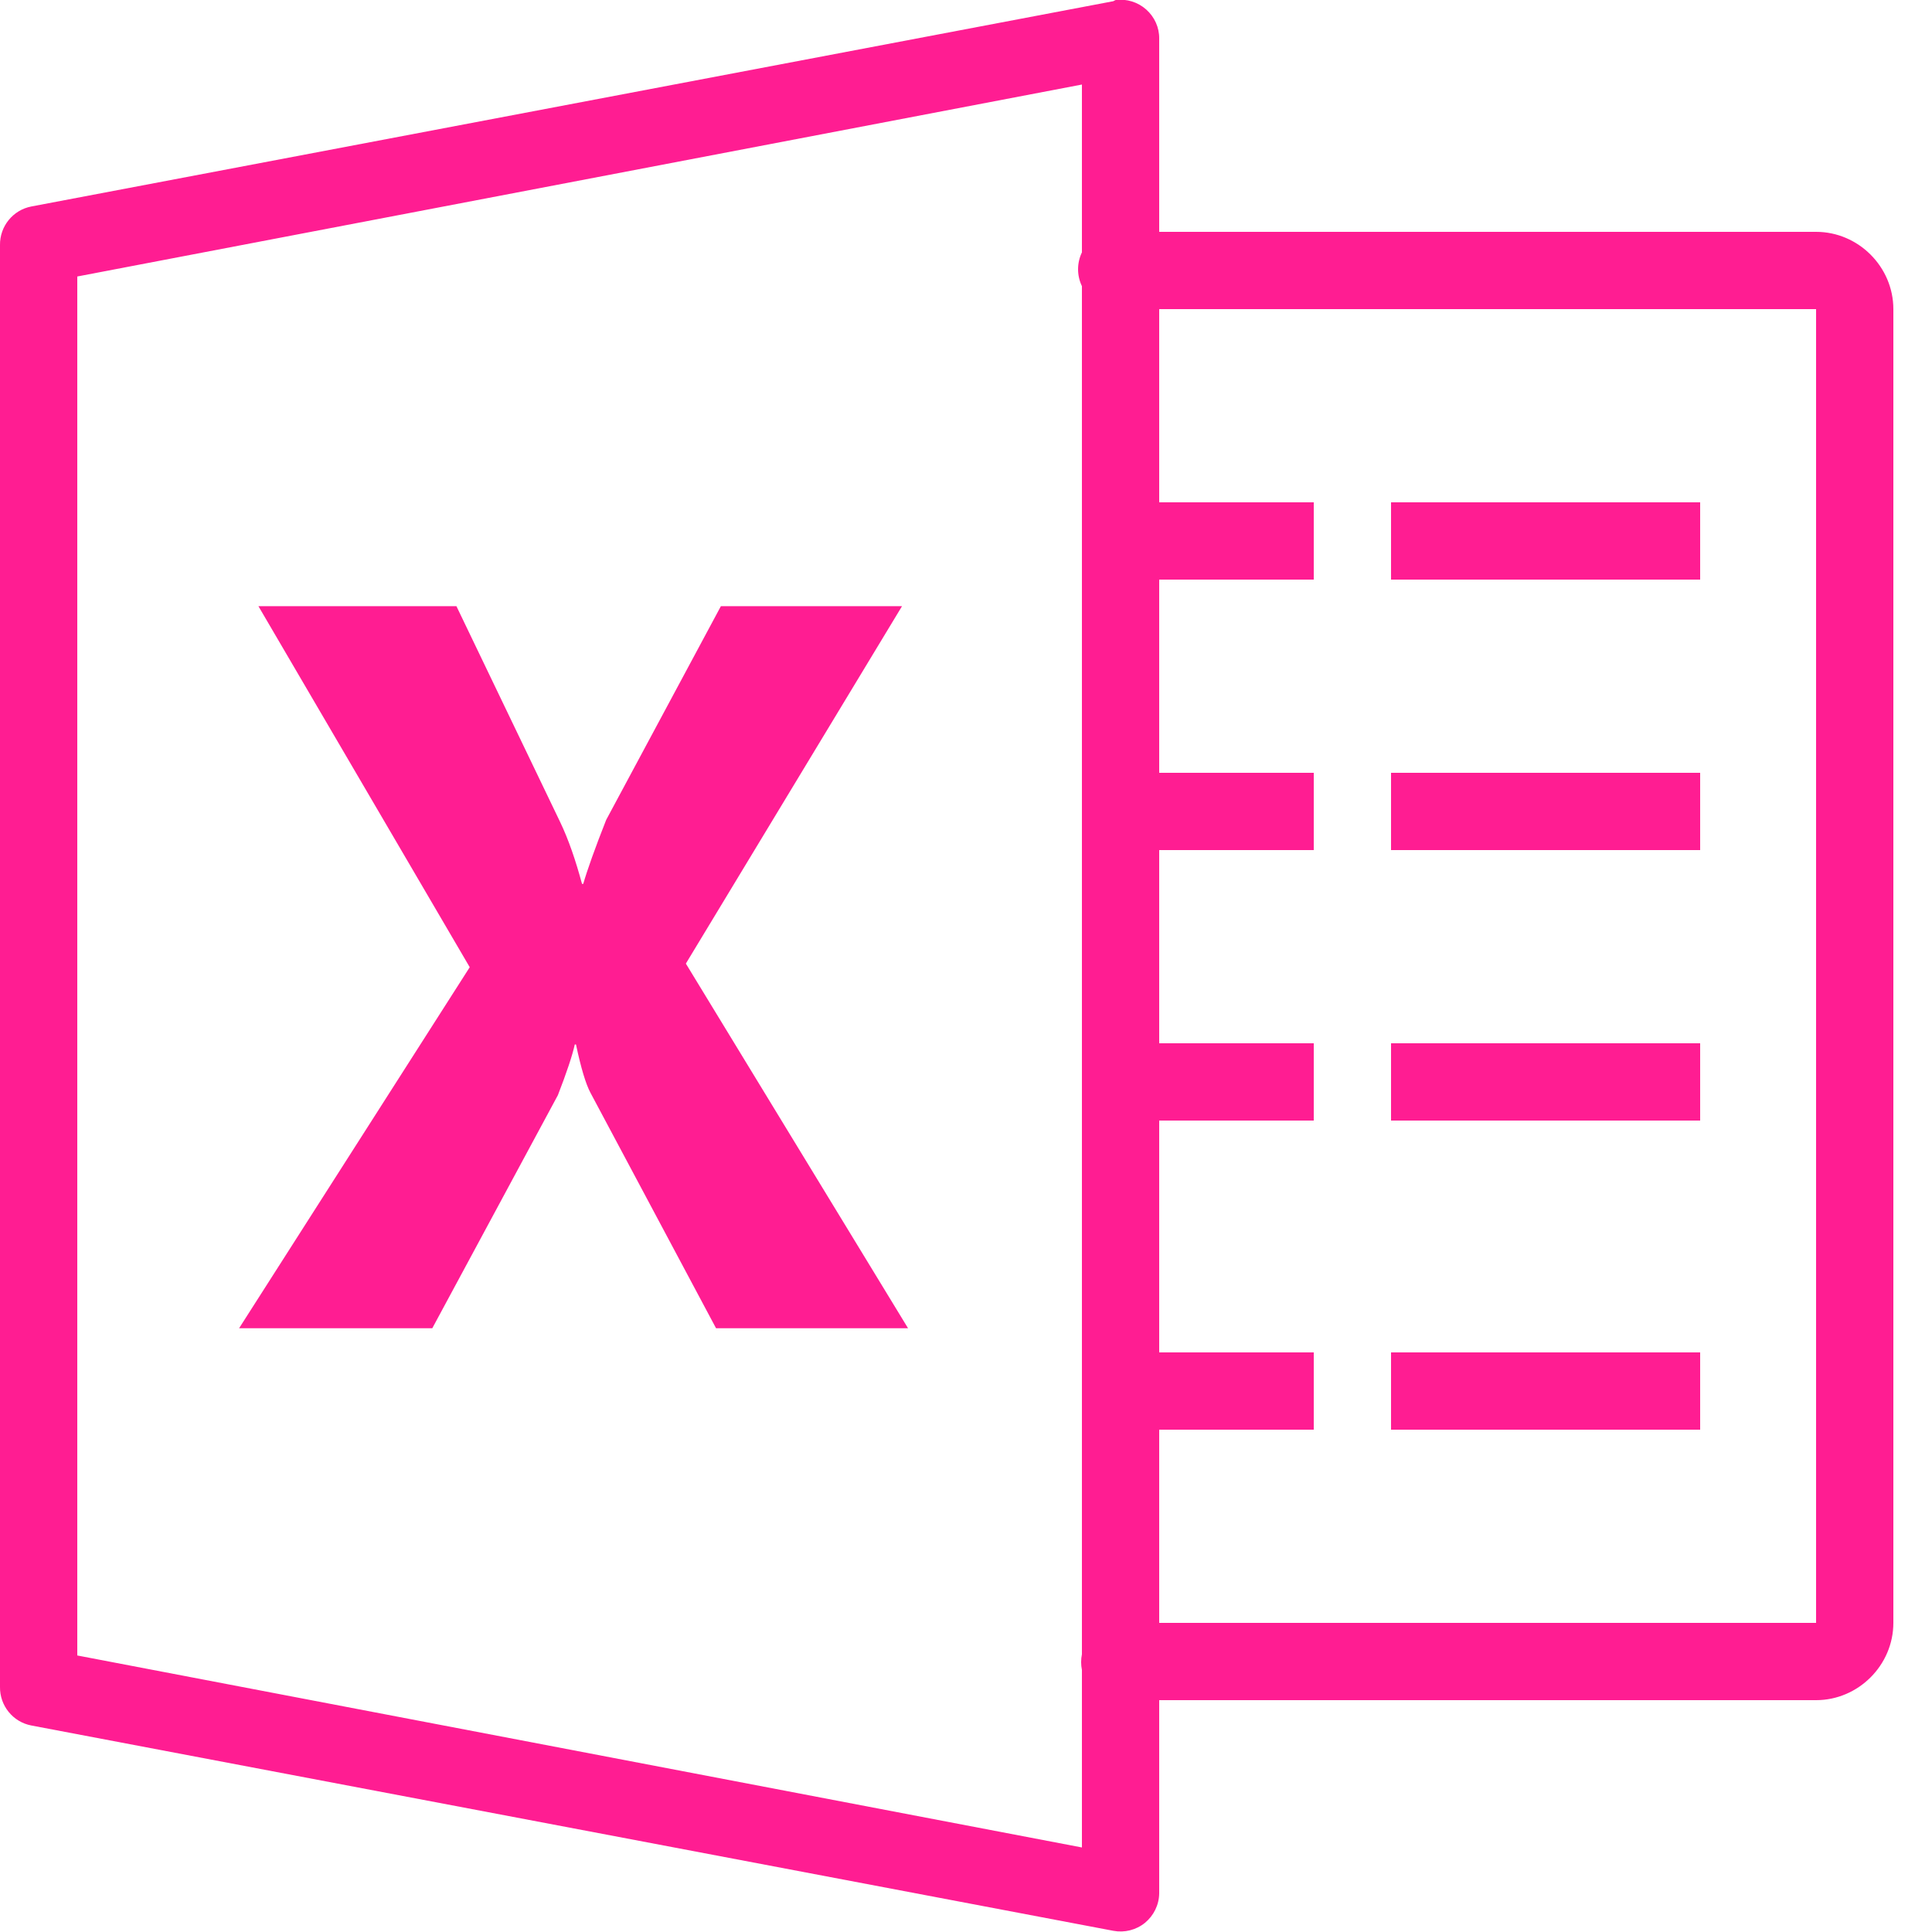 <svg width="61" height="61" viewBox="0 0 61 61" fill="none" xmlns="http://www.w3.org/2000/svg">
<g clip-path="url(#clip0_419_299)">
<path d="M35.228 -0C35.204 0.009 35.175 0.024 35.151 0.038L0.991 6.519C0.41 6.629 -0.009 7.144 0 7.739V53.261C-0.009 53.856 0.41 54.371 0.991 54.48L35.151 60.962C35.504 61.029 35.871 60.938 36.152 60.709C36.429 60.48 36.595 60.142 36.6 59.78V53.68H57.34C58.675 53.68 59.78 52.574 59.78 51.24V9.76C59.78 8.425 58.675 7.32 57.34 7.32H36.6V1.22C36.605 0.867 36.452 0.534 36.19 0.3C35.928 0.067 35.575 -0.043 35.228 -0ZM34.16 2.669V7.968C33.998 8.306 33.998 8.697 34.16 9.035V52.231C34.127 52.393 34.127 52.565 34.16 52.727V58.331L2.44 52.269V8.73L34.16 2.669ZM36.6 9.76H57.34V51.24H36.6V45.14H41.48V42.7H36.6V35.38H41.48V32.94H36.6V26.84H41.48V24.4H36.6V18.3H41.48V15.86H36.6V9.76ZM43.92 15.86V18.3H53.68V15.86H43.92ZM8.159 19.139L14.831 30.538L7.549 41.937H13.649L17.614 34.579C17.89 33.869 18.071 33.326 18.148 32.978H18.186C18.343 33.721 18.496 34.227 18.643 34.503L22.608 41.937H28.67L21.655 30.424L28.48 19.139H22.761L19.139 25.887C18.791 26.768 18.543 27.464 18.415 27.907H18.376C18.176 27.164 17.948 26.502 17.69 25.963L14.411 19.139H8.159ZM43.92 24.4V26.84H53.68V24.4H43.92ZM43.92 32.94V35.38H53.68V32.94H43.92ZM43.92 42.7V45.14H53.68V42.7H43.92Z" fill="#FF1D92"/>
</g>
<defs>
<clipPath id="clip0_419_299">
<rect width="61" height="61" fill="white"/>
</clipPath>
</defs>
</svg>
